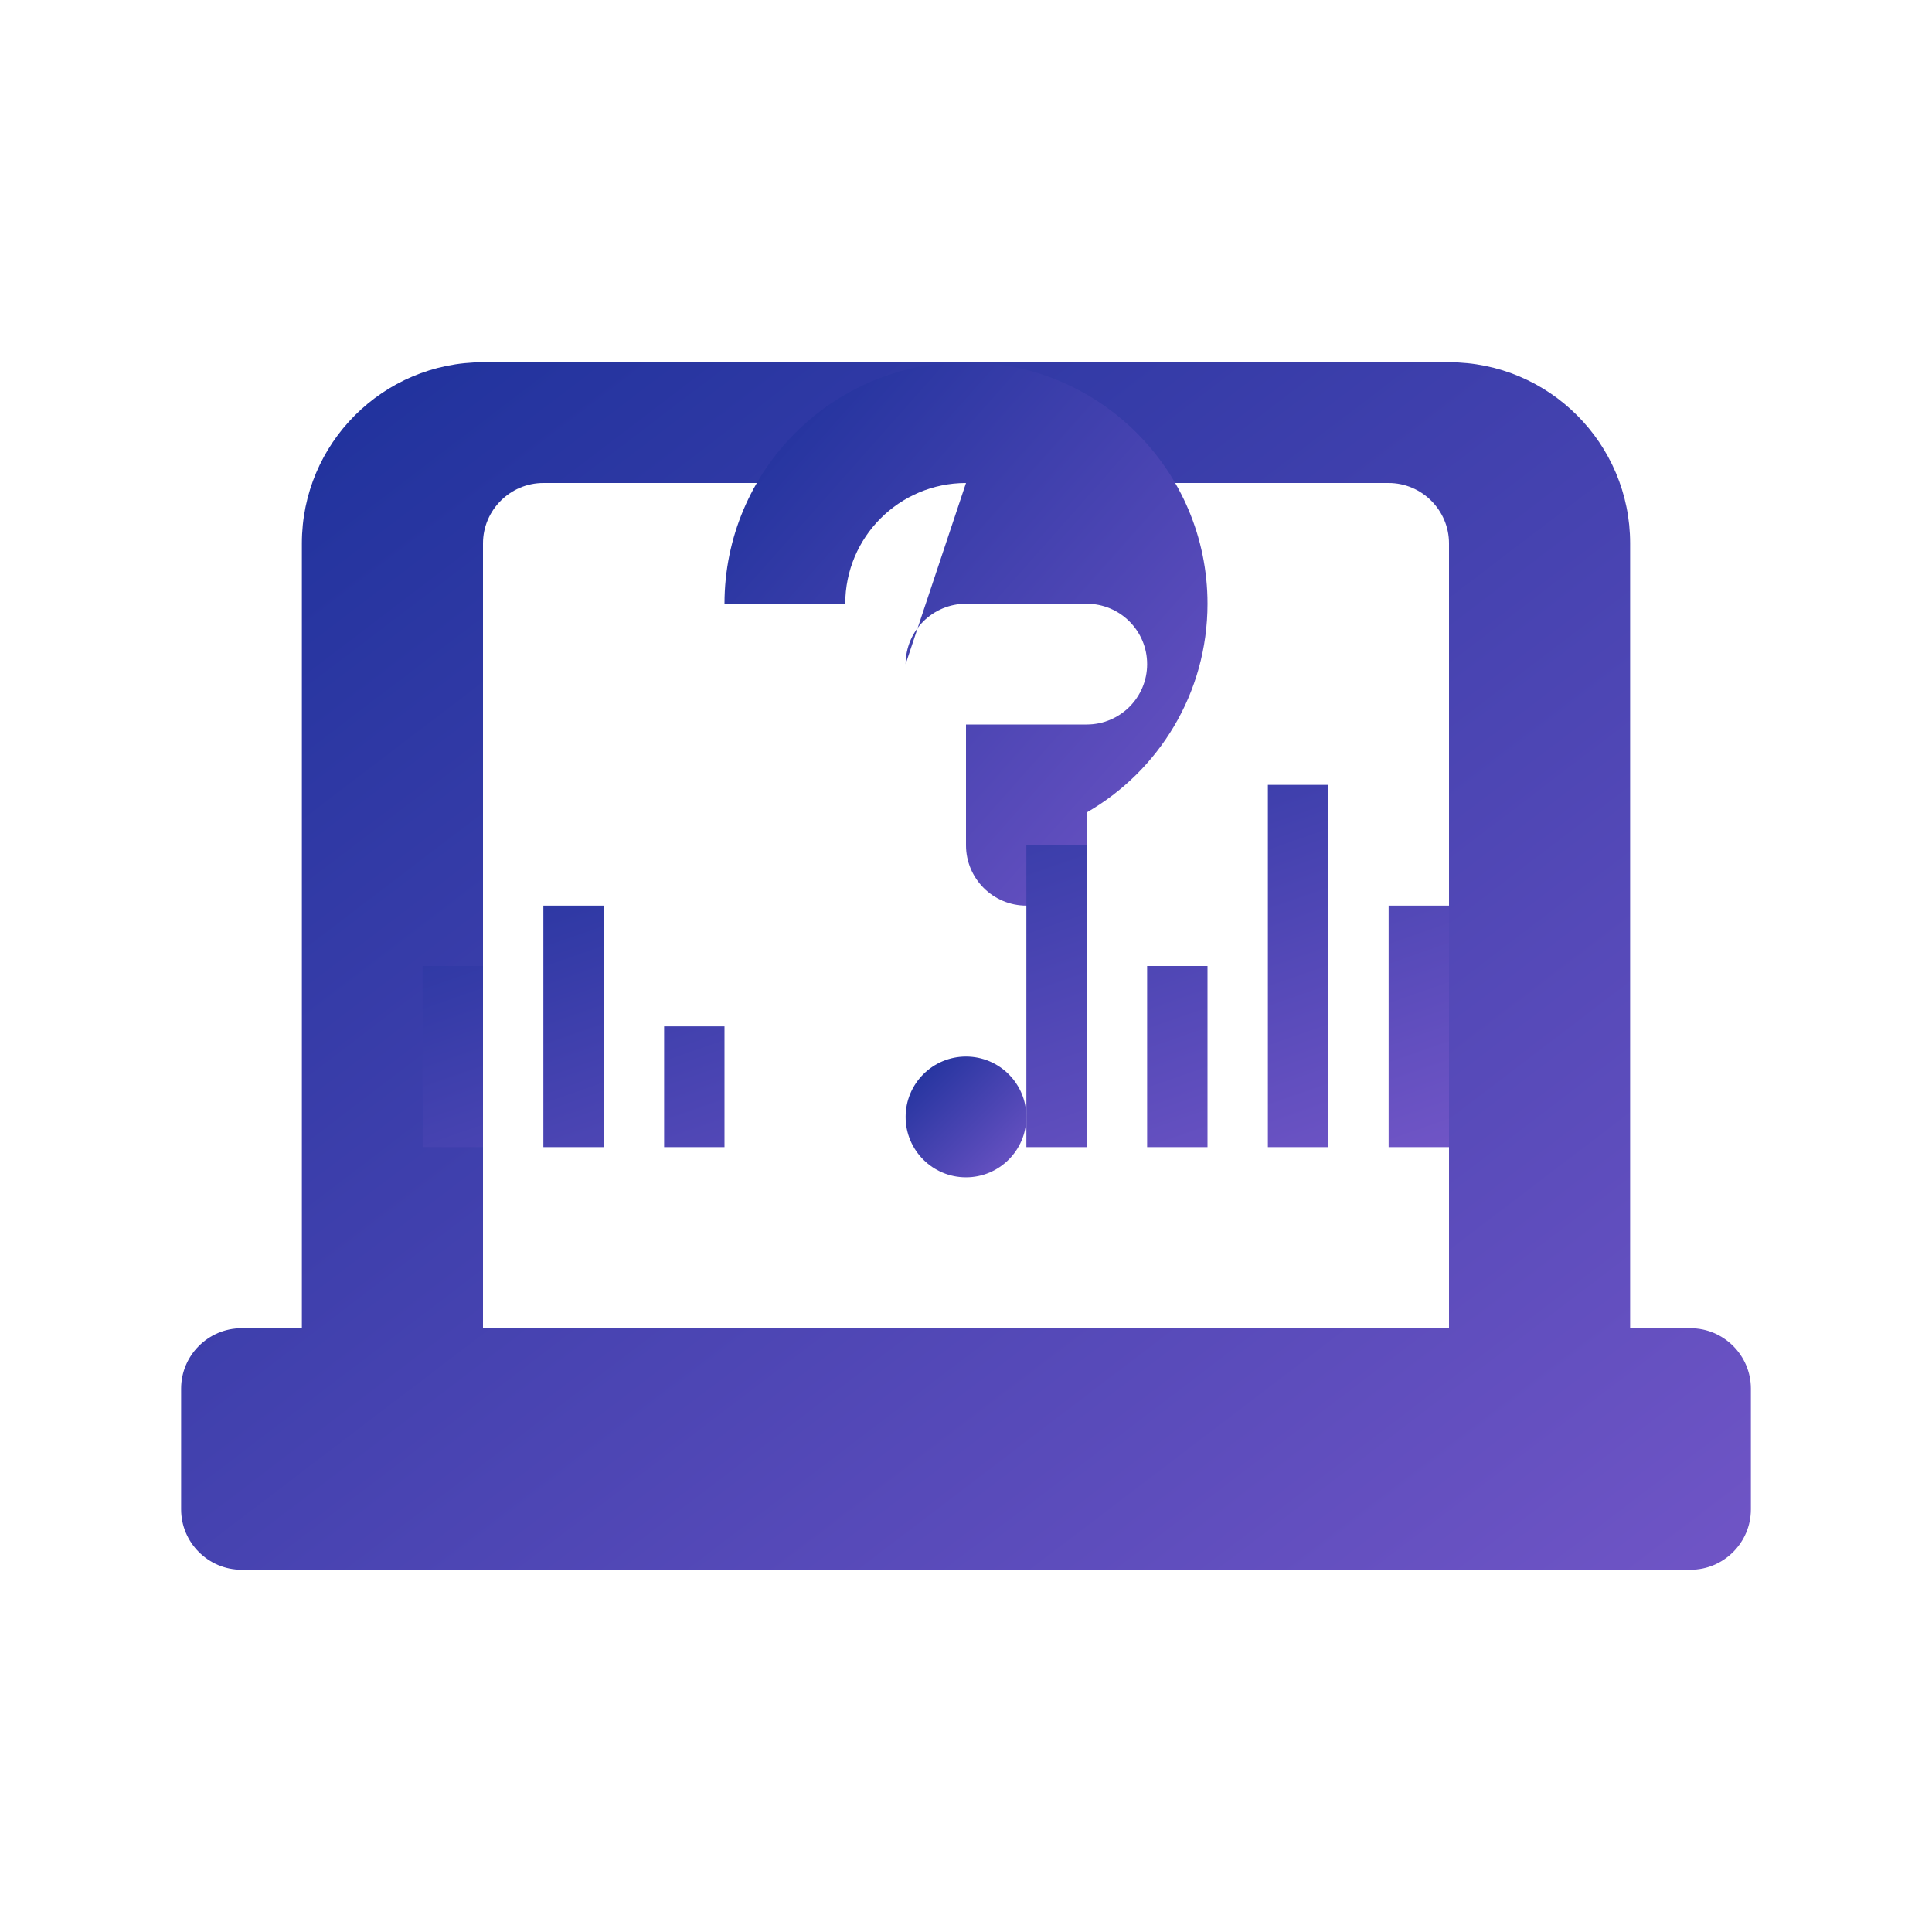 <svg xmlns="http://www.w3.org/2000/svg" width="512" height="512" viewBox="0 0 512 512">
  <defs>
    <linearGradient id="grad1" x1="0%" y1="0%" x2="100%" y2="100%">
      <stop offset="0%" style="stop-color:#1b309a;stop-opacity:1" />
      <stop offset="100%" style="stop-color:#7055c6;stop-opacity:1" />
    </linearGradient>
  </defs>
  <rect width="512" height="512" fill="none"/>
  <g fill="url(#grad1)">
    <!-- Money bag icon -->
    <path d="M448,352h-16V144c0-26.5-21.5-48-48-48H128c-26.5,0-48,21.5-48,48v208H64c-8.8,0-16,7.2-16,16v32c0,8.8,7.2,16,16,16h384
    c8.8,0,16-7.2,16-16v-32C464,359.2,456.8,352,448,352z M128,144c0-8.8,7.2-16,16-16h224c8.8,0,16,7.2,16,16v208H128V144z"/>
    <!-- Dollar sign -->
    <path d="M256,128c-17.673,0-32,14.327-32,32h-32c0-35.346,28.654-64,64-64c35.346,0,64,28.654,64,64c0,23.685-12.926,44.349-32,55.296
    V224c0,8.837-7.163,16-16,16s-16-7.163-16-16v-32h32c8.837,0,16-7.163,16-16s-7.163-16-16-16h-32c-8.837,0-16,7.163-16,16"/>
    <circle cx="256" cy="296" r="16"/>
    <!-- Graph -->
    <path d="M368,240h16v64h-16V240z M336,208h16v96h-16V208z M304,256h16v48h-16V256z M272,224h16v80h-16V224z M176,272h16v32h-16V272z
    M144,240h16v64h-16V240z M112,256h16v48h-16V256z"/>
  </g>
</svg> 